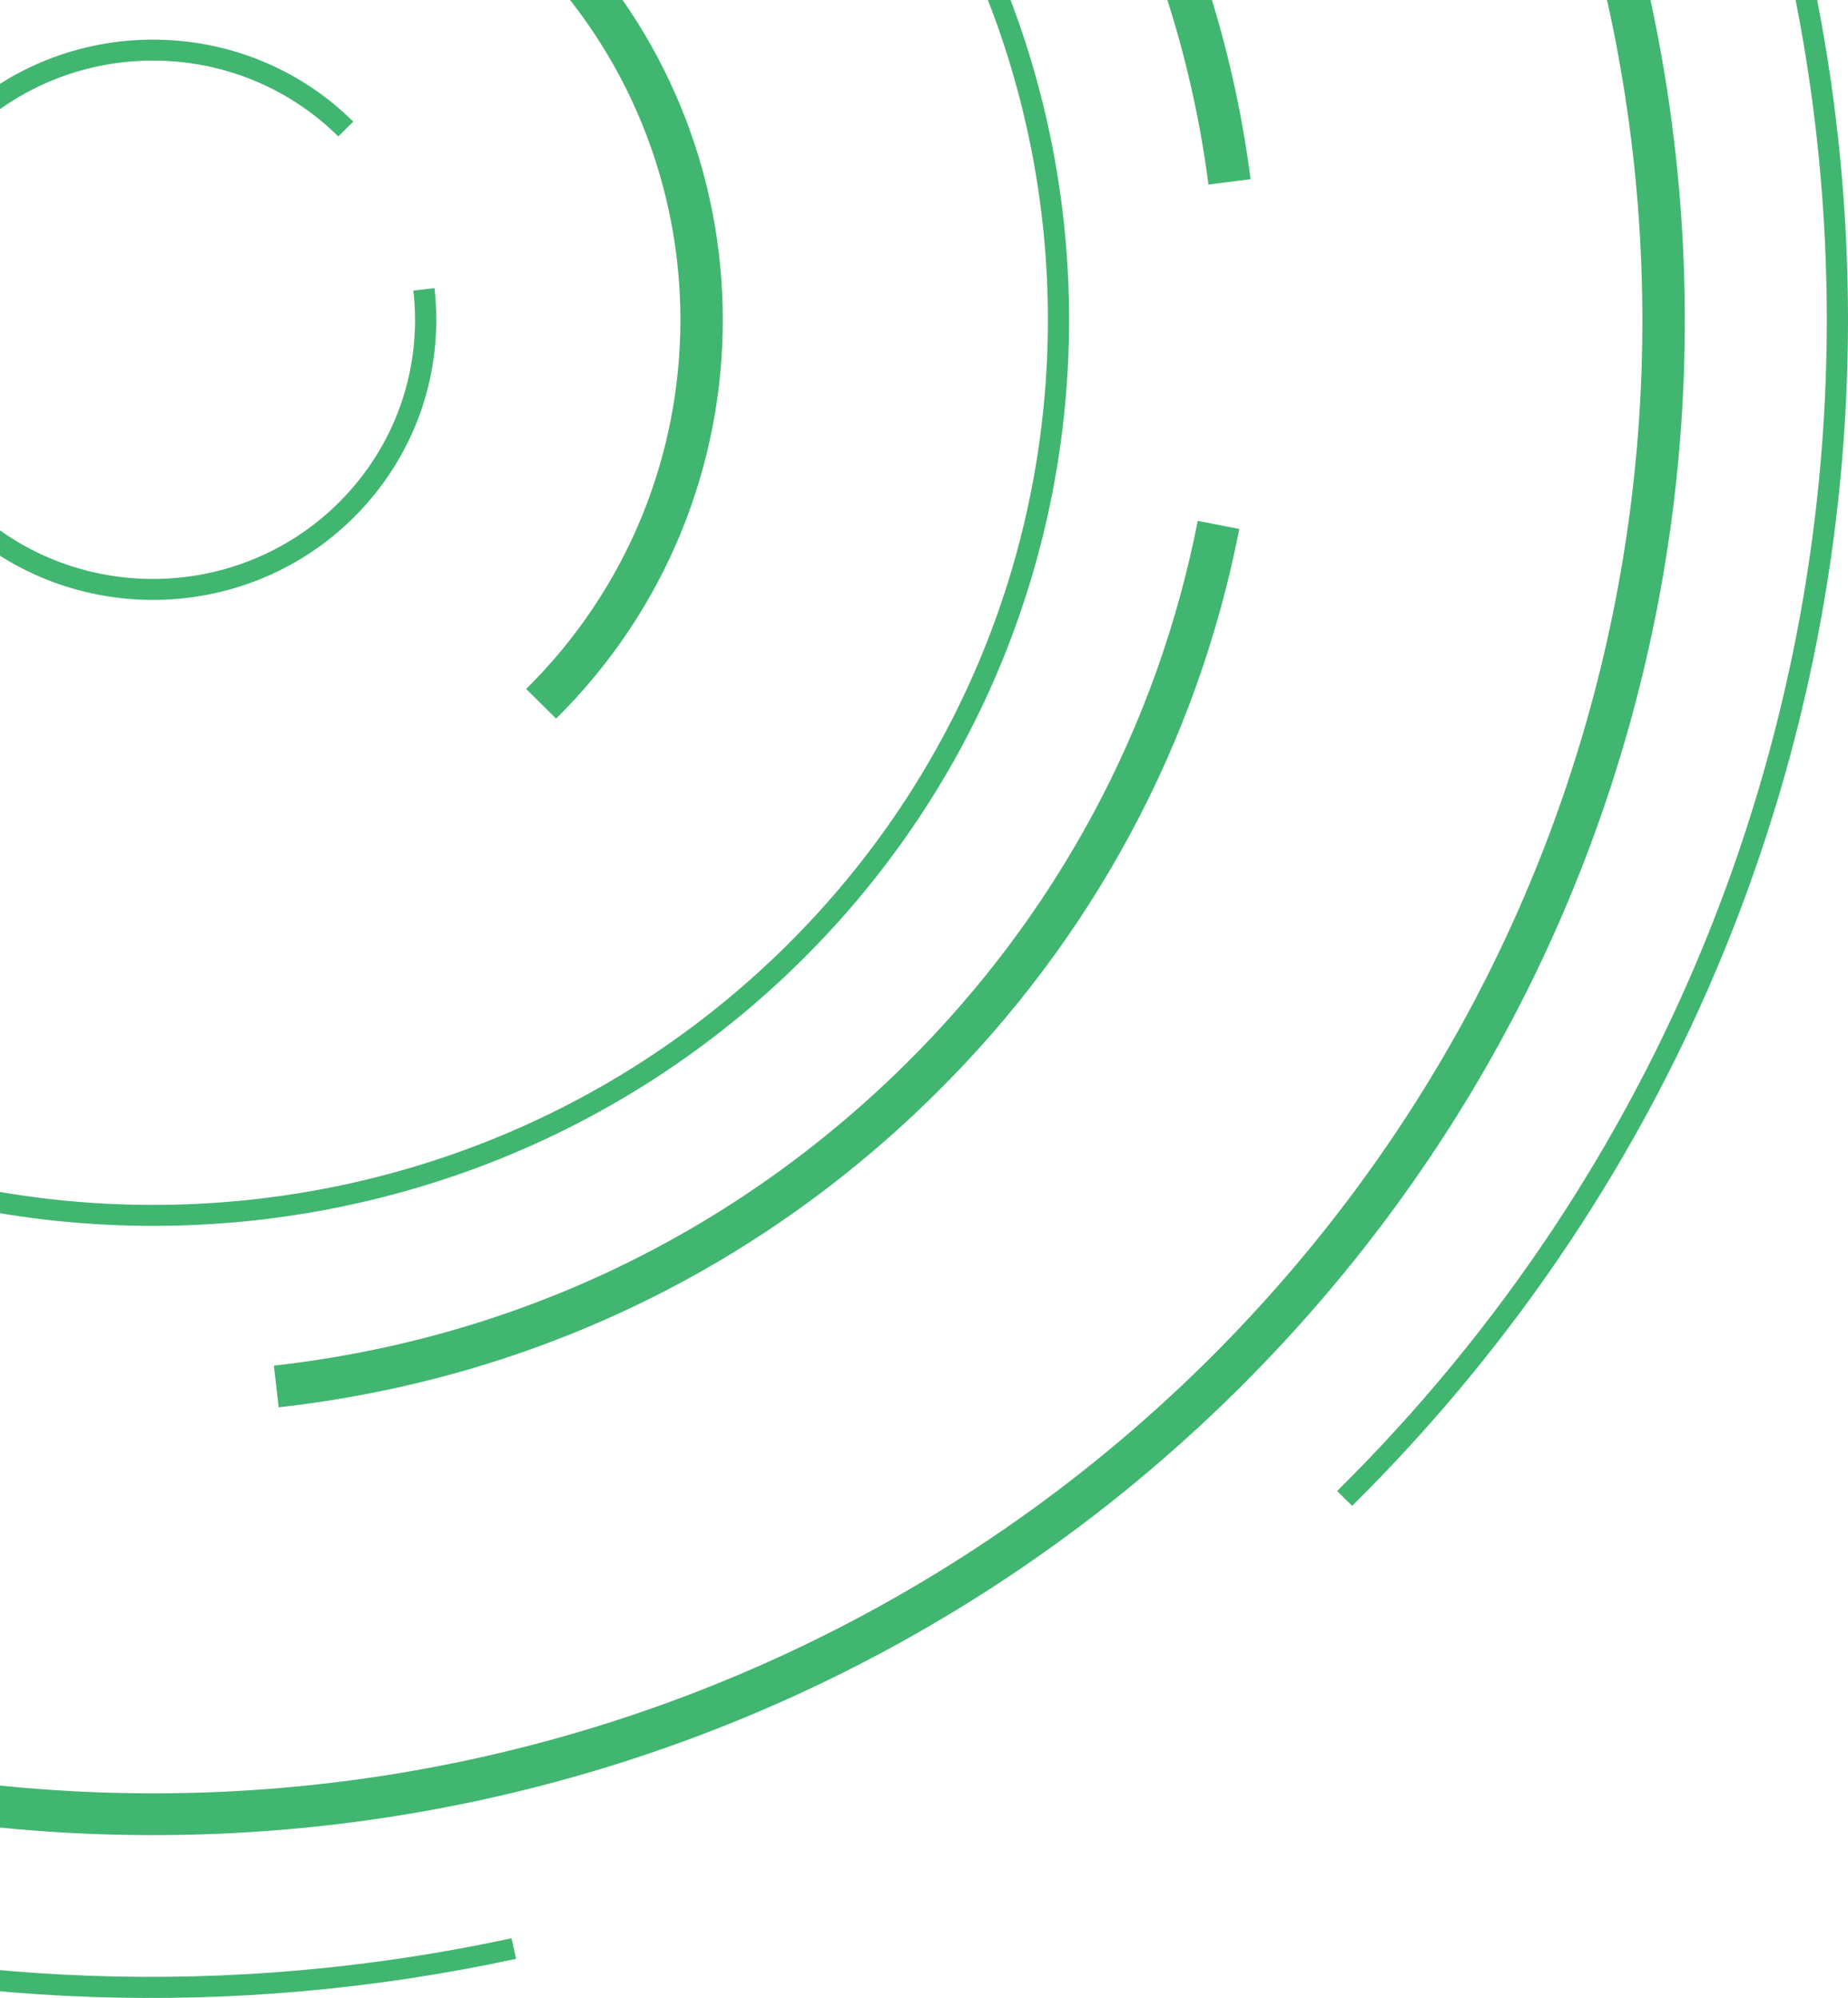 <svg width="271" height="293" viewBox="0 0 271 293" fill="none" xmlns="http://www.w3.org/2000/svg">
<path d="M-224 80.021L-220.924 79.612C-213.687 132.643 -189.57 180.739 -151.211 218.684C-91.786 277.468 -7.211 301.989 75.012 284.244L75.684 287.261C-7.573 305.236 -93.208 280.408 -153.383 220.883C-192.258 182.426 -216.659 133.717 -224 80.021Z" fill="#41B670"/>
<path d="M-153.409 -127.067C-56.452 -222.978 101.326 -222.978 198.282 -127.067C295.239 -31.156 295.239 124.92 198.282 220.831L196.085 218.657C291.827 123.948 291.827 -30.184 196.085 -124.893C100.344 -219.602 -55.47 -219.602 -151.212 -124.893C-180.136 -96.281 -201.538 -60.765 -213.041 -22.207L-216.013 -23.076C-204.356 -62.12 -182.721 -98.071 -153.409 -127.067Z" fill="#41B670"/>
<path d="M-105.383 222.186C-63.793 251.949 -12.536 266.217 38.954 262.381C90.986 258.495 139.969 236.25 176.906 199.711C206.709 170.229 227.155 133.179 235.969 92.575C246.257 45.272 240.156 -4.64 218.78 -47.955L224.363 -50.665C246.36 -6.123 252.641 45.195 242.043 93.853C232.971 135.608 211.956 173.707 181.274 204.032C143.277 241.619 92.899 264.504 39.367 268.492C-13.57 272.43 -66.3 257.753 -109.079 227.147L-105.383 222.186Z" fill="#41B670"/>
<path d="M-92.304 -66.621C-29.027 -129.215 73.926 -129.215 137.203 -66.621C162.818 -41.282 178.793 -9.167 183.394 26.272L177.216 27.065C172.77 -7.019 157.416 -37.881 132.783 -62.249C71.936 -122.439 -27.063 -122.439 -87.909 -62.249C-98.714 -51.561 -107.813 -39.467 -114.998 -26.298L-120.478 -29.213C-113.008 -42.944 -103.548 -55.499 -92.304 -66.621Z" fill="#41B670"/>
<path d="M40.169 200.272C75.53 196.283 107.556 180.993 132.784 156.063C154.884 134.201 169.721 106.637 175.64 76.388L181.74 77.564C175.588 109.015 160.183 137.678 137.178 160.409C110.942 186.362 77.649 202.241 40.867 206.383L40.169 200.272Z" fill="#41B670"/>
<path d="M22.412 -86.052C58.315 -86.052 92.073 -72.219 117.482 -47.11C169.876 4.719 169.876 89.073 117.482 140.902C65.087 192.731 -20.186 192.731 -72.581 140.902L-70.383 138.728C-19.204 189.356 64.105 189.356 115.284 138.728C166.464 88.101 166.464 5.691 115.284 -44.937C90.47 -69.483 57.514 -82.984 22.438 -82.984V-86.052H22.412Z" fill="#41B670"/>
<path d="M-36.678 -11.57C-4.083 -43.813 48.957 -43.813 81.552 -11.57C114.146 20.673 114.146 73.141 81.552 105.384L77.158 101.037C107.322 71.198 107.322 22.641 77.158 -7.224C46.993 -37.063 -2.093 -37.063 -32.258 -7.224C-62.423 22.616 -62.423 71.172 -32.258 101.012L-36.652 105.359C-69.273 73.115 -69.273 20.673 -36.678 -11.57Z" fill="#41B670"/>
<path d="M-6.952 17.834C9.255 1.802 35.62 1.802 51.801 17.834L49.604 20.007C34.612 5.177 10.238 5.177 -4.755 20.007C-19.747 34.838 -19.747 58.95 -4.755 73.78C10.238 88.61 34.612 88.61 49.604 73.78C57.928 65.547 61.934 54.194 60.616 42.611L63.718 42.253C65.139 54.756 60.797 67.055 51.801 75.953C35.595 91.985 9.229 91.985 -6.952 75.953C-23.133 59.921 -23.133 33.866 -6.952 17.834Z" fill="#41B670"/>
</svg>
